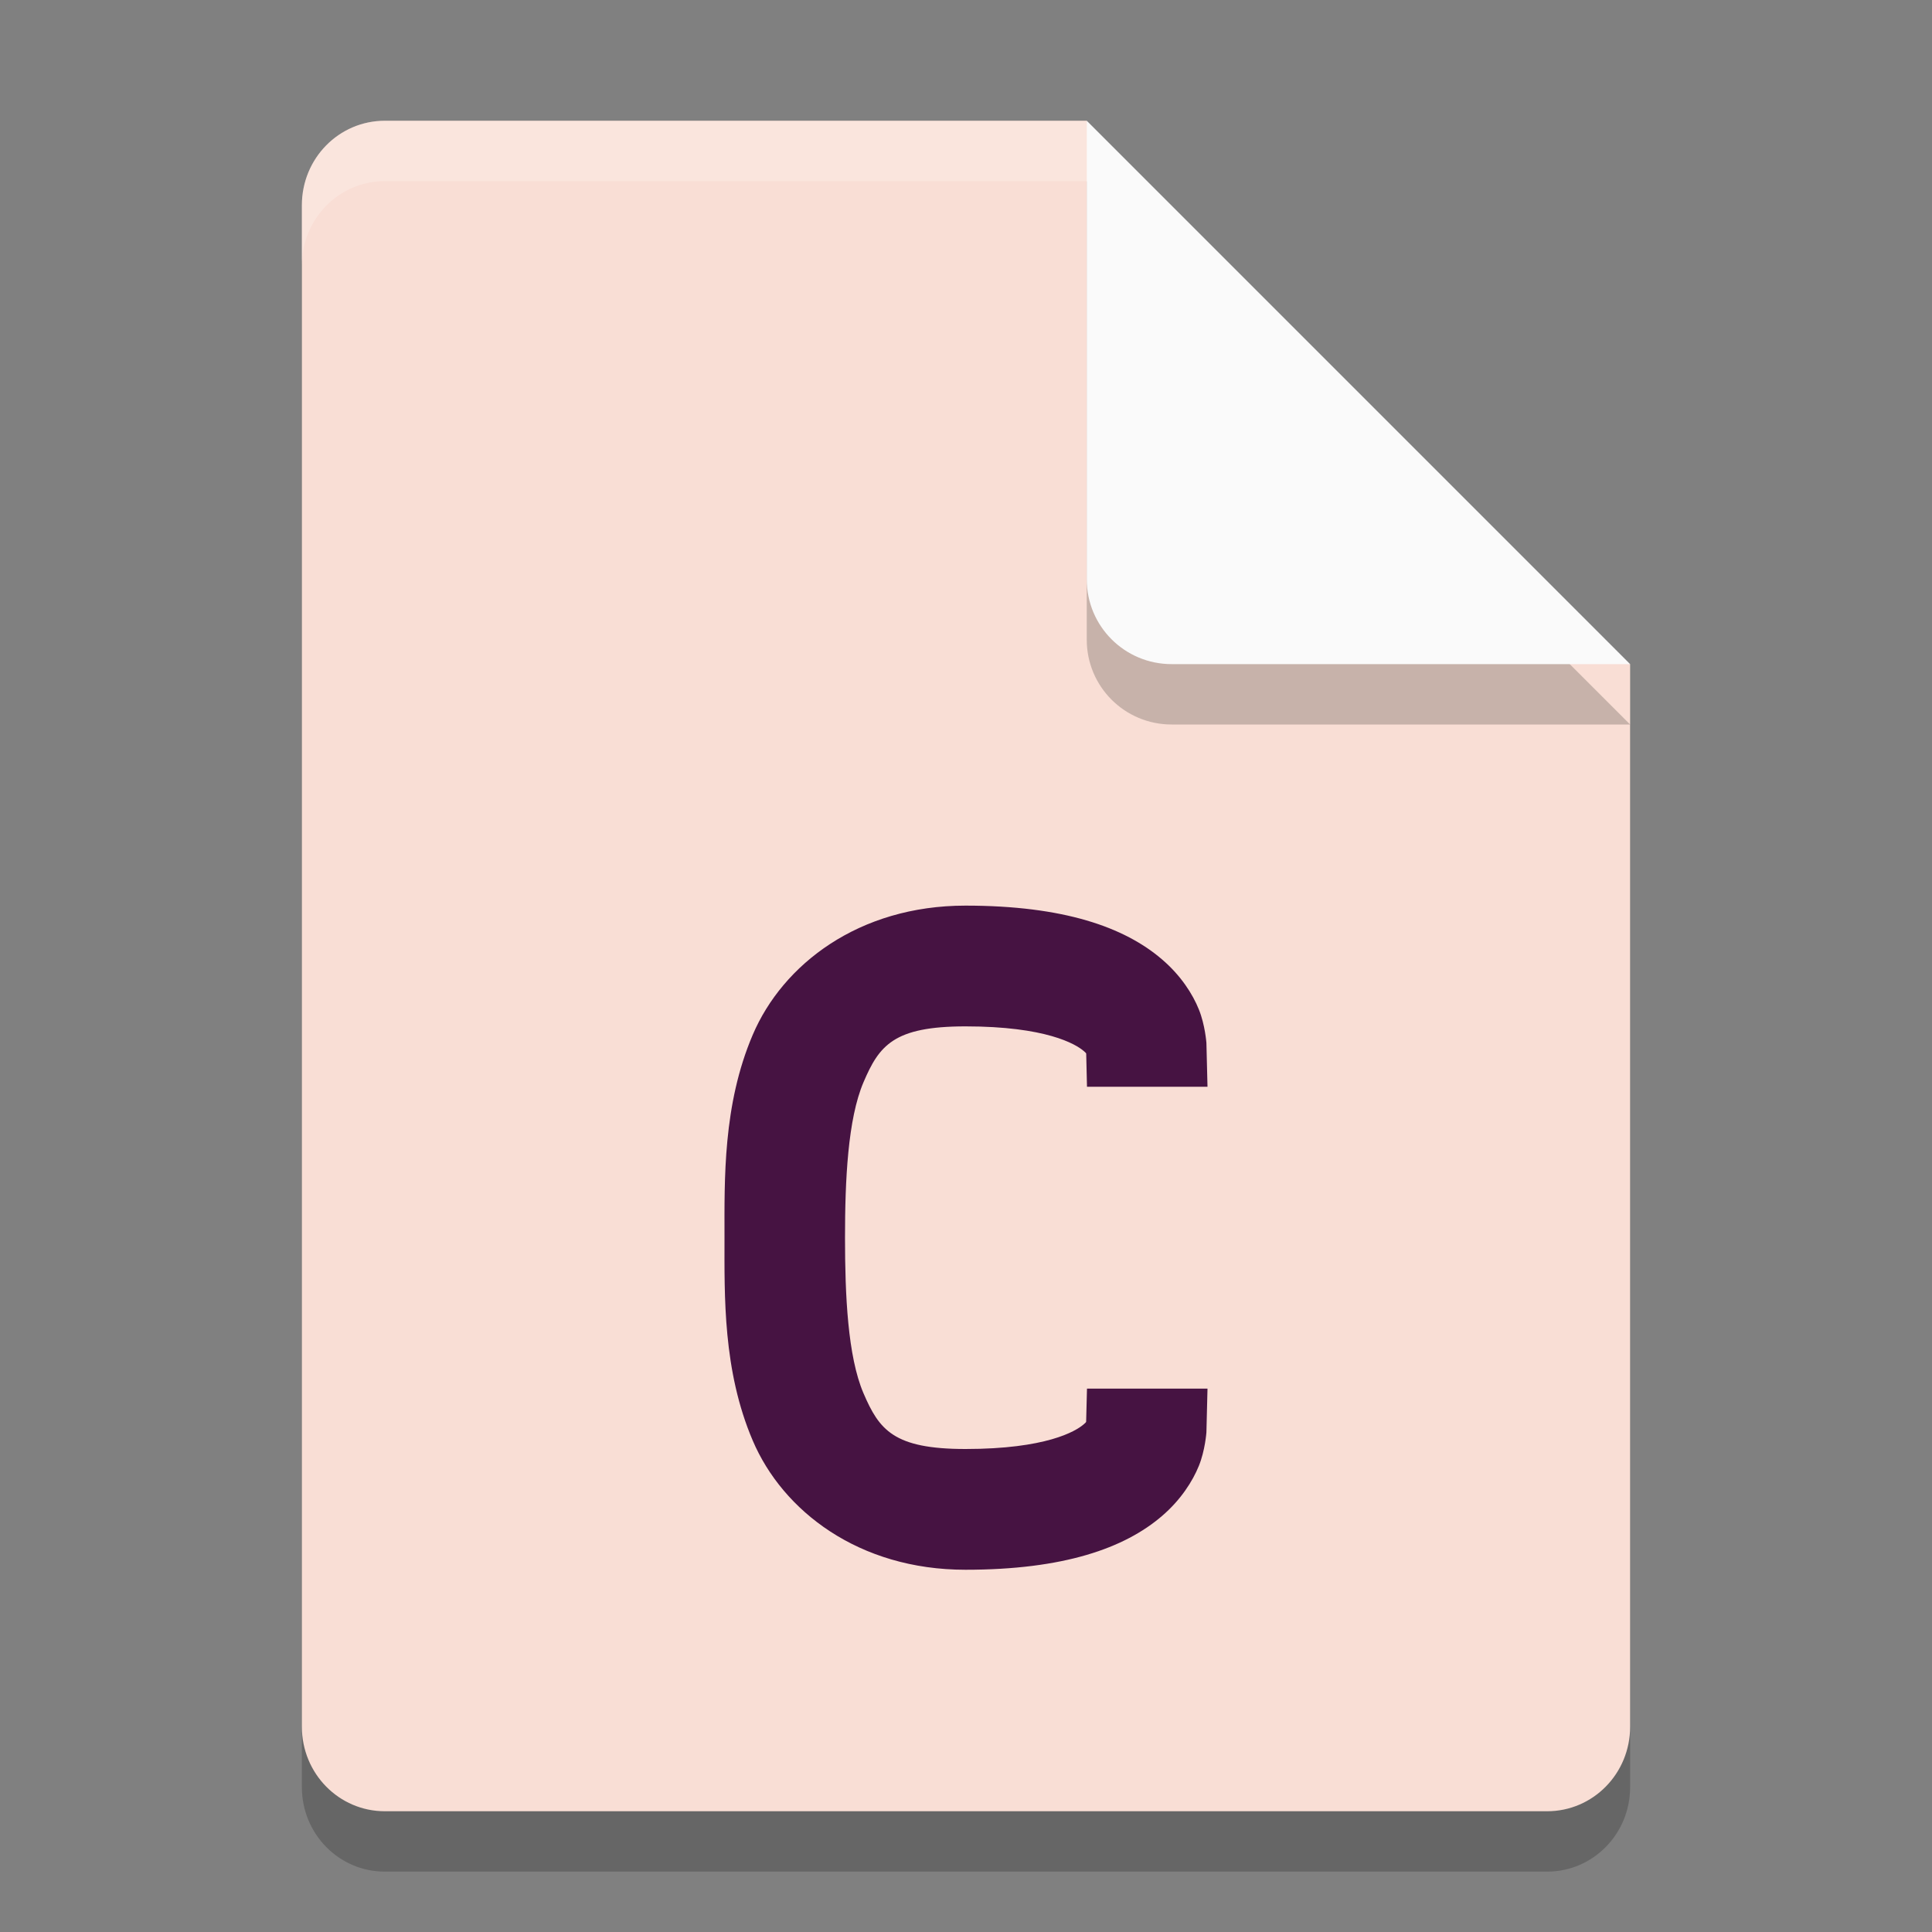 <svg xmlns="http://www.w3.org/2000/svg" width="32" height="32" version="1.1">
 <rect width="100%" height="100%" fill="#808080" stroke="none"/>
 <path style="opacity:0.2" d="M 6.375,3 C 5.613,3 5,3.624 5,4.4 V 29.6 C 5,30.375 5.613,31 6.375,31 h 19.25 C 26.386,31 27,30.375 27,29.6 V 12 L 20,10 18,3 Z"/>
 <path style="fill:#f9ded5" d="M 6.375,2 C 5.613,2 5,2.624 5,3.4 V 28.6 C 5,29.375 5.613,30 6.375,30 h 19.25 C 26.386,30 27,29.375 27,28.6 V 11 L 20,9 18,2 Z"/>
 <path style="opacity:0.2" d="M 27,12 18,3 v 7.594 C 18,11.373 18.628,12 19.406,12 Z"/>
 <path style="fill:#fafafa" d="M 27,11 18,2 V 9.594 C 18,10.373 18.628,11 19.406,11 Z"/>
 <path style="opacity:0.2;fill:#ffffff" d="M 6.375,2 C 5.613,2 5,2.625 5,3.4 v 1 C 5,3.625 5.613,3 6.375,3 H 18 V 2 Z"/>
 <path style="fill:#461342" d="m 15.991,15 c -1.77,0 -3.027,0.976 -3.523,2.139 C 11.971,18.301 12,19.537 12,20.5 c 0,0.963 -0.029,2.199 0.468,3.361 C 12.964,25.024 14.221,26 15.991,26 c 1.626,0 2.634,-0.356 3.256,-0.891 0.311,-0.267 0.506,-0.574 0.61,-0.83 0.104,-0.256 0.125,-0.555 0.125,-0.555 L 20,23 h -1.996 l -0.014,0.547 c -0.002,0.005 0.006,0.005 -0.041,0.045 C 17.816,23.707 17.326,24 15.991,24 14.8,24 14.562,23.683 14.301,23.074 14.041,22.465 13.996,21.452 13.996,20.5 c 0,-0.952 0.046,-1.965 0.306,-2.574 C 14.562,17.317 14.8,17 15.991,17 c 1.335,0 1.825,0.293 1.959,0.408 0.047,0.04 0.039,0.04 0.041,0.045 L 18.004,18 h 1.996 l -0.018,-0.725 c 0,0 -0.021,-0.298 -0.125,-0.555 C 19.754,16.464 19.559,16.158 19.247,15.891 18.625,15.356 17.617,15 15.991,15 Z"/>
</svg>
